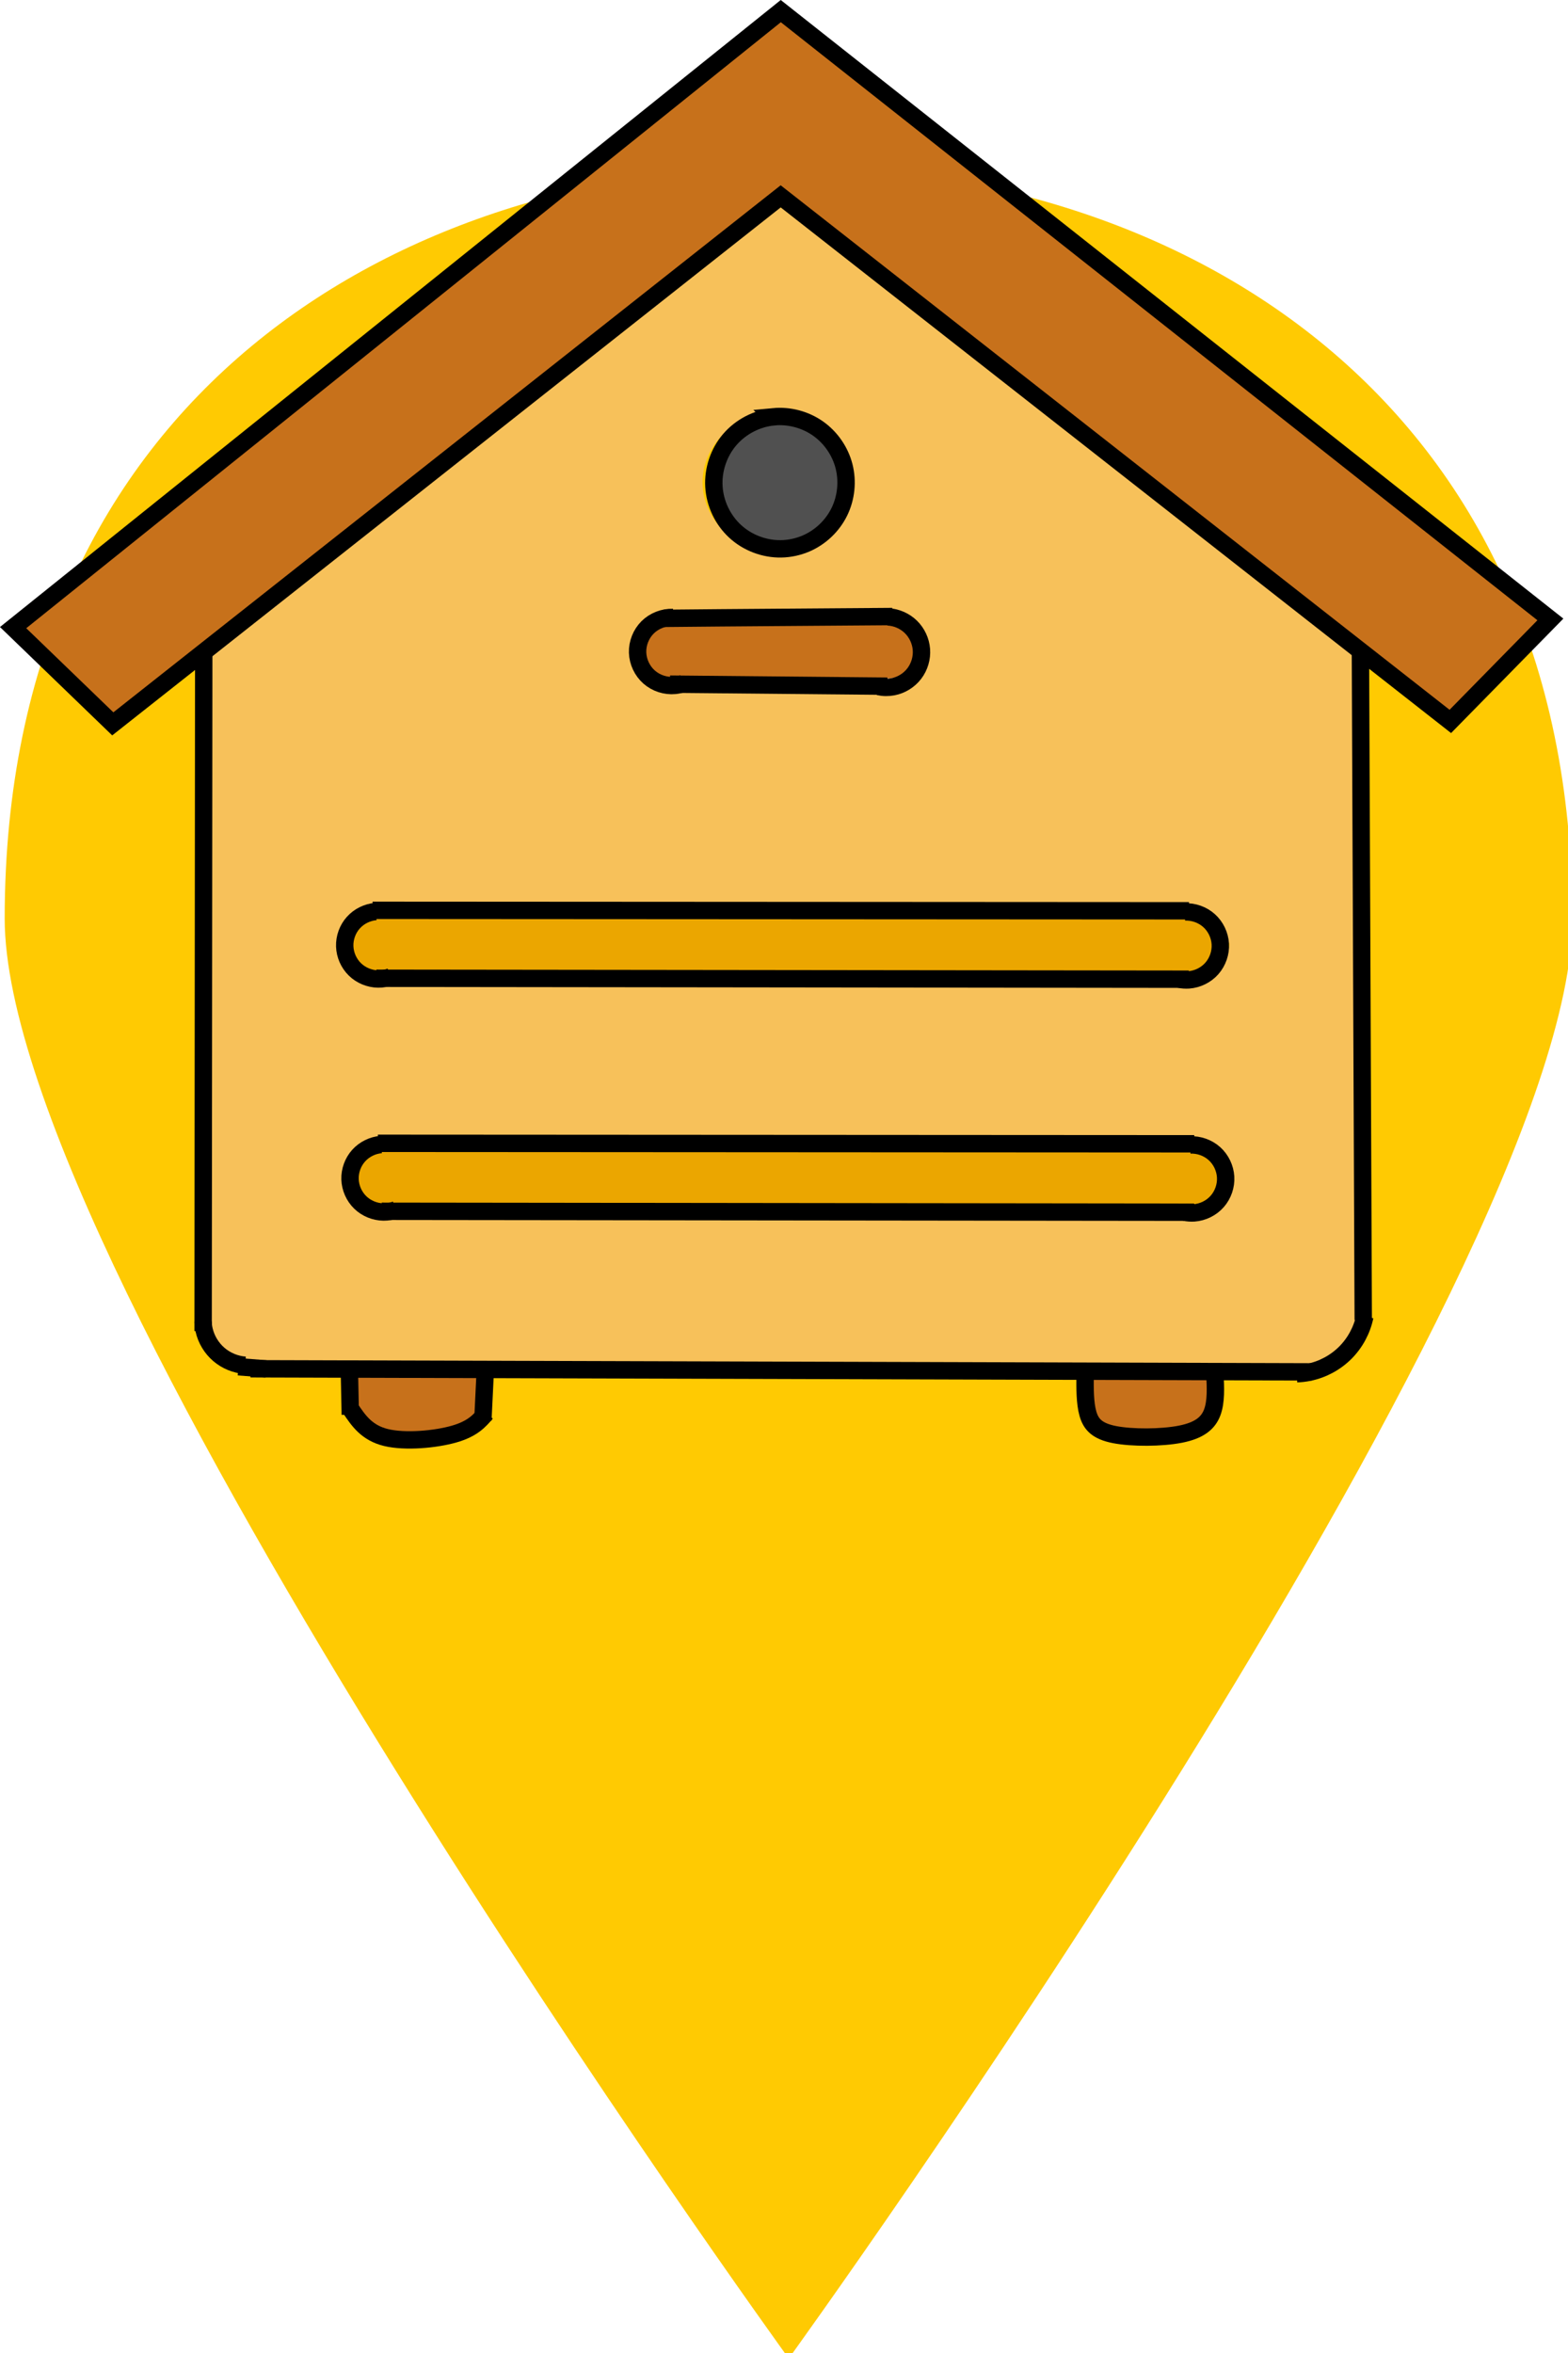 <?xml version="1.0" encoding="UTF-8" standalone="no"?>
<svg
   xmlns:dc="http://purl.org/dc/elements/1.1/"
   xmlns:cc="http://creativecommons.org/ns#"
   xmlns:rdf="http://www.w3.org/1999/02/22-rdf-syntax-ns#"
   xmlns:svg="http://www.w3.org/2000/svg"
   xmlns="http://www.w3.org/2000/svg"
   xmlns:sodipodi="http://sodipodi.sourceforge.net/DTD/sodipodi-0.dtd"
   xmlns:inkscape="http://www.inkscape.org/namespaces/inkscape"
   version="1.1"
   id="svg922"
   width="60"
   height="90"
   viewBox="0 0 60 90"
   sodipodi:docname="colmeia.svg"
   inkscape:version="1.0.2 (e86c870879, 2021-01-15)">
  <defs
     id="defs926">
    <inkscape:path-effect
       effect="bspline"
       id="path-effect1090"
       is_visible="true"
       lpeversion="1"
       weight="33.333"
       steps="2"
       helper_size="0"
       apply_no_weight="true"
       apply_with_weight="true"
       only_selected="false" />
    <inkscape:path-effect
       effect="bspline"
       id="path-effect1086"
       is_visible="true"
       lpeversion="1"
       weight="33.333"
       steps="2"
       helper_size="0"
       apply_no_weight="true"
       apply_with_weight="true"
       only_selected="false" />
    <inkscape:path-effect
       effect="spiro"
       id="path-effect1076"
       is_visible="true"
       lpeversion="1" />
    <inkscape:path-effect
       effect="spiro"
       id="path-effect1072"
       is_visible="true"
       lpeversion="1" />
    <inkscape:path-effect
       effect="spiro"
       id="path-effect1068"
       is_visible="true"
       lpeversion="1" />
    <inkscape:path-effect
       effect="spiro"
       id="path-effect1064"
       is_visible="true"
       lpeversion="1" />
    <inkscape:path-effect
       effect="spiro"
       id="path-effect1060"
       is_visible="true"
       lpeversion="1" />
    <inkscape:path-effect
       effect="spiro"
       id="path-effect1052"
       is_visible="true"
       lpeversion="1" />
    <inkscape:path-effect
       effect="spiro"
       id="path-effect1050"
       is_visible="true"
       lpeversion="1" />
    <inkscape:path-effect
       effect="spiro"
       id="path-effect1016"
       is_visible="true"
       lpeversion="1" />
    <inkscape:path-effect
       effect="spiro"
       id="path-effect1004"
       is_visible="true"
       lpeversion="1" />
    <inkscape:path-effect
       effect="spiro"
       id="path-effect992"
       is_visible="true"
       lpeversion="1" />
    <inkscape:path-effect
       effect="spiro"
       id="path-effect988"
       is_visible="true"
       lpeversion="1" />
    <inkscape:path-effect
       effect="spiro"
       id="path-effect964"
       is_visible="true"
       lpeversion="1" />
  </defs>
  <sodipodi:namedview
     pagecolor="#ffffff"
     bordercolor="#666666"
     borderopacity="1"
     objecttolerance="10"
     gridtolerance="10"
     guidetolerance="10"
     inkscape:pageopacity="0"
     inkscape:pageshadow="2"
     inkscape:window-width="1600"
     inkscape:window-height="883"
     id="namedview924"
     showgrid="false"
     inkscape:snap-global="false"
     inkscape:zoom="4.7582394"
     inkscape:cx="104.21591"
     inkscape:cy="47.404319"
     inkscape:window-x="0"
     inkscape:window-y="17"
     inkscape:window-maximized="0"
     inkscape:current-layer="g930"
     fit-margin-top="0"
     fit-margin-left="0"
     fit-margin-right="0"
     fit-margin-bottom="0"
     inkscape:document-rotation="0" />
  <g
     inkscape:groupmode="layer"
     inkscape:label="Image"
     id="g930"
     transform="translate(129.724,202.996)">
    <g
       id="g880"
       transform="matrix(0.171,0,0,0.154,-130.827,-197.83)"
       style="fill:#ffca02;fill-opacity:1">
      <path
         fill="#00aeef"
         d="m 182.9,551.7 c 0,0.1 0.2,0.3 0.2,0.3 0,0 175.2,-269 175.2,-357.4 C 358.3,64.5 269.5,7.9 182.9,7.7 96.3,7.9 7.5,64.5 7.5,194.6 7.5,283 182.8,552 182.8,552 c 0,0 0.1,-0.3 0.1,-0.3 z M 122.2,187.2 c 0,-33.6 27.2,-60.8 60.8,-60.8 33.6,0 60.8,27.2 60.8,60.8 0,33.6 -27.3,60.8 -60.9,60.8 -33.5,0 -60.7,-27.2 -60.7,-60.8 z"
         id="path878"
         style="fill:#ffca02;fill-opacity:1" />
    </g>
    <path
       id="path1311"
       style="opacity:1;fill:#c7711b;fill-opacity:1;stroke-width:0.21"
       sodipodi:type="inkscape:offset"
       inkscape:radius="0.4561379"
       inkscape:original="M 48.28125 4.3320312 C 48.113396 4.2299912 40.852369 10.561036 27.621094 22.349609 C 16.40064 32.346614 7.2171521 40.585573 7.2148438 40.658203 C 7.2125353 40.730831 8.1726315 41.824306 9.3476562 43.087891 C 10.522681 44.351474 11.570542 45.384766 11.675781 45.384766 C 11.78102 45.384766 20.018464 38.246312 29.980469 29.519531 C 47.931112 13.794653 48.095763 13.655337 48.525391 14.041016 C 54.330998 19.252769 84.670563 45.371325 84.773438 45.246094 C 84.852922 45.149334 85.712674 44.172314 86.683594 43.074219 C 87.654514 41.976124 88.627059 40.87481 88.84375 40.626953 L 89.236328 40.175781 L 79.921875 32.003906 C 56.928461 11.830782 48.521854 4.4782966 48.28125 4.3320312 z "
       d="m 48.279,3.875 c -0.057,-3.255e-4 -0.094,0.008 -0.123,0.016 -0.057,0.015 -0.085,0.028 -0.111,0.041 -0.052,0.026 -0.089,0.048 -0.131,0.076 -0.083,0.055 -0.18,0.128 -0.305,0.225 -0.249,0.193 -0.601,0.482 -1.059,0.865 -0.916,0.767 -2.254,1.917 -4,3.439 -3.492,3.046 -8.616,7.578 -15.232,13.473 -5.611,4.999 -10.713,9.558 -14.412,12.877 -1.85,1.659 -3.349,3.008 -4.387,3.947 -0.519,0.47 -0.922,0.838 -1.197,1.092 -0.138,0.127 -0.243,0.225 -0.316,0.295 -0.037,0.035 -0.064,0.061 -0.088,0.086 -0.012,0.012 -0.024,0.024 -0.039,0.041 -0.008,0.009 -0.015,0.017 -0.031,0.039 -0.008,0.011 -0.033,0.052 -0.033,0.053 -2.888e-4,5.33e-4 -0.055,0.205 -0.055,0.205 -1.8e-5,5.68e-4 7.816e-4,0.058 0.004,0.08 0.003,0.022 0.008,0.04 0.012,0.055 0.008,0.03 0.015,0.05 0.021,0.066 0.014,0.033 0.025,0.051 0.035,0.068 0.02,0.034 0.036,0.058 0.055,0.084 0.038,0.053 0.085,0.112 0.143,0.182 0.114,0.14 0.271,0.324 0.467,0.547 0.391,0.445 0.928,1.037 1.518,1.672 0.591,0.636 1.149,1.214 1.578,1.637 0.214,0.211 0.397,0.384 0.539,0.51 0.071,0.063 0.13,0.114 0.189,0.158 0.03,0.022 0.057,0.043 0.098,0.066 0.04,0.023 0.065,0.072 0.258,0.072 4.11e-4,0 0.117,-0.014 0.145,-0.023 0.027,-0.009 0.044,-0.017 0.057,-0.023 0.026,-0.012 0.04,-0.02 0.051,-0.027 0.023,-0.014 0.034,-0.025 0.049,-0.035 0.029,-0.021 0.059,-0.043 0.096,-0.072 0.074,-0.059 0.174,-0.141 0.303,-0.248 0.258,-0.215 0.629,-0.528 1.102,-0.932 0.944,-0.807 2.294,-1.972 3.953,-3.41 3.319,-2.876 7.87,-6.843 12.852,-11.207 8.975,-7.862 13.506,-11.83 15.834,-13.773 1.164,-0.972 1.79,-1.442 2.082,-1.609 0.093,-0.054 0.074,-0.043 0.084,-0.047 2.943,2.64 11.91,10.412 20.209,17.557 4.162,3.583 8.145,7 11.096,9.514 1.475,1.257 2.692,2.286 3.545,3 0.426,0.357 0.763,0.635 0.996,0.824 0.117,0.094 0.207,0.167 0.275,0.219 0.034,0.026 0.061,0.045 0.094,0.066 0.016,0.011 0.03,0.022 0.068,0.041 0.019,0.009 0.102,0.037 0.104,0.037 0.001,3.09e-4 0.457,-0.156 0.457,-0.156 0.006,-0.007 0.265,-0.304 0.611,-0.697 0.346,-0.393 0.804,-0.912 1.289,-1.461 0.971,-1.098 1.941,-2.196 2.162,-2.449 a 0.456,0.456 0 0 0 0,-0.002 l 0.393,-0.451 a 0.456,0.456 0 0 0 -0.043,-0.643 L 80.223,31.66 C 68.726,21.574 60.875,14.693 55.869,10.314 53.366,8.125 51.575,6.561 50.393,5.535 49.802,5.022 49.362,4.645 49.062,4.389 48.913,4.261 48.798,4.163 48.715,4.094 c -0.042,-0.035 -0.075,-0.062 -0.104,-0.084 -0.028,-0.022 -0.031,-0.03 -0.094,-0.068 -6.56e-4,-3.985e-4 -0.094,-0.045 -0.135,-0.055 C 48.342,3.877 48.308,3.875 48.279,3.875 Z"
       transform="matrix(0.701,0,0,0.631,-133.539,-204.63)" />
    <path
       id="path1325"
       style="opacity:1;fill:#505050;fill-opacity:1;stroke-width:0.21"
       sodipodi:type="inkscape:offset"
       inkscape:radius="0.27248853"
       inkscape:original="M 47.439453 28.537109 C 46.809463 28.642406 46.17436 28.935054 45.597656 29.441406 C 44.754972 30.181293 44.354493 31.366501 44.566406 32.496094 C 44.744438 33.44509 45.948635 34.812866 46.830078 35.068359 C 47.870949 35.370063 48.281625 35.329214 49.28125 34.824219 C 50.554941 34.18077 51.167016 33.216303 51.166016 31.851562 C 51.164354 29.582896 49.329422 28.221219 47.439453 28.537109 z "
       d="m 48.154,28.225 c -0.25,-0.013 -0.504,2.68e-4 -0.76,0.043 -0.682,0.114 -1.364,0.431 -1.977,0.969 -0.919,0.807 -1.349,2.086 -1.119,3.311 0.105,0.561 0.476,1.158 0.932,1.676 0.456,0.518 0.99,0.953 1.523,1.107 1.066,0.309 1.629,0.254 2.65,-0.262 1.34,-0.677 2.036,-1.77 2.035,-3.217 -0.002,-2.114 -1.533,-3.534 -3.285,-3.627 z"
       transform="matrix(0.701,0,0,0.631,-133.539,-204.63)" />
    <path
       id="path1313"
       style="opacity:1;fill:#c7711b;fill-opacity:1;stroke-width:0.21"
       sodipodi:type="inkscape:offset"
       inkscape:radius="0.29504848"
       inkscape:original="M 48.052734 40.552734 C 42.011519 40.552734 41.745069 40.56967 41.212891 40.988281 C 40.535393 41.521201 40.473381 42.469475 41.078125 43.074219 C 41.48037 43.476463 41.778872 43.494141 48.013672 43.494141 C 54.248471 43.494141 54.546974 43.476464 54.949219 43.074219 C 55.517228 42.506208 55.478328 41.693172 54.853516 41.068359 L 54.337891 40.552734 L 48.052734 40.552734 z "
       d="m 48.053,40.258 c -3.021,0 -4.594,0.003 -5.504,0.061 -0.455,0.029 -0.748,0.07 -0.98,0.143 -0.232,0.072 -0.395,0.183 -0.537,0.295 -0.804,0.633 -0.883,1.806 -0.162,2.527 0.113,0.113 0.271,0.235 0.496,0.307 0.225,0.072 0.514,0.113 0.977,0.141 0.925,0.056 2.554,0.059 5.672,0.059 3.118,10e-7 4.747,-0.003 5.672,-0.059 0.462,-0.028 0.751,-0.069 0.977,-0.141 0.225,-0.072 0.383,-0.194 0.496,-0.307 0.336,-0.336 0.505,-0.77 0.484,-1.205 -0.021,-0.435 -0.225,-0.863 -0.58,-1.219 L 54.547,40.344 a 0.295,0.295 0 0 0 -0.209,-0.086 z"
       transform="matrix(0.701,0,0,0.631,-133.539,-204.63)" />
    <path
       id="path1327"
       style="opacity:1;fill:#eba600;fill-opacity:1;stroke-width:0.21"
       sodipodi:type="inkscape:offset"
       inkscape:radius="0.31119502"
       inkscape:original="M 48.128906 58.416016 C 25.80718 58.416016 25.520581 58.420825 25.105469 58.835938 C 24.503548 59.437858 24.561856 60.388549 25.232422 60.916016 C 25.775481 61.343183 25.932965 61.347469 48.251953 61.355469 L 70.724609 61.363281 L 71.244141 60.84375 C 71.901218 60.186634 71.901399 59.586946 71.246094 58.931641 L 70.730469 58.416016 L 48.128906 58.416016 z "
       d="m 48.129,58.105 c -11.161,0 -16.811,-4.89e-4 -19.732,0.053 -1.46,0.027 -2.235,0.066 -2.699,0.129 -0.232,0.031 -0.391,0.069 -0.523,0.127 -0.133,0.058 -0.231,0.143 -0.289,0.201 -0.725,0.725 -0.652,1.911 0.154,2.545 0.141,0.111 0.368,0.248 0.838,0.312 0.47,0.065 1.241,0.103 2.693,0.131 2.905,0.056 8.522,0.059 19.682,0.062 l 22.473,0.008 a 0.311,0.311 0 0 0 0.221,-0.09 l 0.52,-0.52 c 0.362,-0.362 0.584,-0.755 0.584,-1.178 3.59e-4,-0.422 -0.221,-0.815 -0.582,-1.176 l -0.516,-0.516 a 0.311,0.311 0 0 0 -0.221,-0.09 z"
       transform="matrix(0.701,0,0,0.631,-133.539,-204.63)" />
    <path
       id="path1329"
       style="opacity:1;fill:#eba600;fill-opacity:1;stroke-width:0.21"
       sodipodi:type="inkscape:offset"
       inkscape:radius="0.42361477"
       inkscape:original="M 25.927734 72.496094 L 25.412109 73.011719 C 24.75857 73.66528 24.75712 74.268839 25.408203 74.919922 L 25.919922 75.431641 L 48.523438 75.4375 C 70.881692 75.442801 71.133305 75.437007 71.550781 75.019531 C 72.157101 74.413211 72.09617 73.465113 71.417969 72.931641 C 70.865601 72.497164 70.809053 72.496094 48.396484 72.496094 L 25.927734 72.496094 z "
       d="m 25.928,72.072 a 0.424,0.424 0 0 0 -0.299,0.125 l -0.516,0.516 c -0.373,0.373 -0.614,0.793 -0.615,1.254 -9.82e-4,0.461 0.239,0.88 0.611,1.252 l 0.512,0.512 a 0.424,0.424 0 0 0 0.299,0.125 l 22.604,0.006 c 11.179,0.003 16.83,0.002 19.75,-0.051 1.46,-0.027 2.232,-0.064 2.705,-0.129 0.237,-0.032 0.404,-0.071 0.551,-0.137 0.147,-0.065 0.261,-0.167 0.32,-0.227 0.772,-0.772 0.69,-2.042 -0.17,-2.719 -0.141,-0.111 -0.406,-0.271 -0.881,-0.338 -0.475,-0.067 -1.238,-0.107 -2.686,-0.135 -2.895,-0.055 -8.511,-0.055 -19.717,-0.055 z"
       transform="matrix(0.701,0,0,0.631,-133.539,-204.63)" />
    <path
       id="path1331"
       style="opacity:1;fill:#f7c15a;fill-opacity:1;stroke-width:0.21"
       sodipodi:type="inkscape:offset"
       inkscape:radius="0.46200603"
       inkscape:original="M 47.677734 15.712891 C 47.42442 15.907646 40.444672 22.004113 32.167969 29.259766 L 17.119141 42.451172 L 17.119141 62.816406 L 17.119141 83.181641 L 17.664062 83.828125 C 17.963311 84.183761 18.370574 84.474609 18.568359 84.474609 C 18.766144 84.474609 19.022071 84.568947 19.136719 84.683594 C 19.268485 84.815361 23.86477 84.913829 31.630859 84.949219 C 75.38075 85.148562 77.066327 85.138875 77.806641 84.6875 C 78.183362 84.45781 78.678513 83.960705 78.908203 83.583984 C 79.311034 82.923273 79.325365 82.535113 79.296875 72.601562 C 79.280627 66.937703 79.210645 57.781076 79.140625 52.253906 L 79.013672 42.205078 L 63.576172 28.78125 C 48.371712 15.561122 48.13136 15.36413 47.677734 15.712891 z M 47.591797 27.302734 C 48.90181 27.24259 50.252797 27.70553 51.207031 28.710938 C 53.304253 30.920627 52.518914 34.893902 49.753906 36.0625 C 48.71434 36.50186 46.802402 36.424219 45.744141 35.900391 C 43.299214 34.69018 42.557898 31.334777 44.226562 29.03125 C 45.01276 27.945937 46.281784 27.362879 47.591797 27.302734 z M 53.261719 39.333984 C 54.242146 39.367649 54.554625 39.468781 54.996094 39.664062 C 56.905283 40.508587 57.15457 42.975549 55.464844 44.304688 C 54.888126 44.758333 54.773715 44.765074 48.09375 44.746094 C 41.454902 44.727238 41.294393 44.716772 40.619141 44.261719 C 39.431298 43.461232 39.054185 42.034336 39.701172 40.783203 C 40.316175 39.593916 40.426694 39.57515 47.521484 39.408203 C 50.634184 39.33496 52.281291 39.30032 53.261719 39.333984 z M 48.107422 57.154297 C 73.360208 57.154297 71.791978 57.054699 72.59375 58.710938 C 72.830182 59.199338 73.023438 59.709201 73.023438 59.84375 C 73.023438 60.427143 72.315793 61.779808 71.851562 62.083984 C 71.573266 62.266331 70.9433 62.443663 70.451172 62.476562 C 69.959045 62.509422 59.550674 62.506213 47.322266 62.470703 C 27.115998 62.412015 25.039757 62.374537 24.560547 62.060547 C 23.420628 61.313642 23.101329 59.685609 23.851562 58.455078 C 24.684676 57.088604 23.459887 57.154297 48.107422 57.154297 z M 48.666016 71.285156 C 70.019093 71.338371 71.273712 71.361512 71.935547 71.722656 C 73.706959 72.689263 73.583385 75.443087 71.724609 76.404297 C 71.089036 76.732963 69.351426 76.753944 48.537109 76.677734 C 36.161787 76.632419 25.854761 76.559588 25.632812 76.517578 C 24.617918 76.325479 23.634766 75.070781 23.634766 73.966797 C 23.634766 73.054478 24.277513 72.1083 25.199219 71.662109 C 26.088545 71.231595 26.241278 71.229276 48.666016 71.285156 z "
       d="m 47.855,15.17 c -0.209,0.006 -0.386,0.12 -0.459,0.176 -0.087,0.067 -0.188,0.157 -0.42,0.357 -0.232,0.2 -0.559,0.483 -0.969,0.84 -0.82,0.713 -1.975,1.719 -3.381,2.947 -2.811,2.456 -6.625,5.794 -10.764,9.422 L 16.814,42.104 a 0.462,0.462 0 0 0 -0.158,0.348 v 20.365 20.365 a 0.462,0.462 0 0 0 0.109,0.297 L 17.311,84.125 c 0.176,0.209 0.374,0.392 0.574,0.535 0.2,0.143 0.358,0.277 0.684,0.277 0.051,0 0.281,0.111 0.242,0.072 0.12,0.12 0.171,0.114 0.213,0.127 0.042,0.013 0.073,0.019 0.105,0.025 0.066,0.012 0.135,0.021 0.219,0.029 0.168,0.017 0.392,0.031 0.682,0.045 0.579,0.029 1.412,0.055 2.482,0.078 2.141,0.046 5.233,0.08 9.117,0.098 21.875,0.1 33.232,0.145 39.221,0.111 2.994,-0.017 4.643,-0.053 5.611,-0.115 0.484,-0.031 0.799,-0.068 1.039,-0.119 0.24,-0.051 0.421,-0.131 0.547,-0.207 0.476,-0.29 0.967,-0.783 1.256,-1.258 0.111,-0.181 0.226,-0.414 0.293,-0.746 0.067,-0.332 0.105,-0.771 0.131,-1.492 0.051,-1.442 0.047,-4.019 0.033,-8.986 -0.016,-5.666 -0.086,-14.822 -0.156,-20.352 L 79.477,42.199 a 0.462,0.462 0 0 0 -0.16,-0.344 L 63.879,28.432 C 56.277,21.822 52.419,18.471 50.389,16.803 49.374,15.968 48.829,15.555 48.436,15.342 48.239,15.235 48.065,15.164 47.855,15.17 Z m -0.242,12.594 c 1.187,-0.054 2.405,0.367 3.258,1.266 1.867,1.967 1.151,5.573 -1.297,6.607 -0.417,0.176 -1.109,0.272 -1.799,0.244 -0.69,-0.028 -1.388,-0.178 -1.826,-0.395 -2.174,-1.076 -2.853,-4.105 -1.348,-6.184 0.694,-0.958 1.825,-1.485 3.012,-1.539 z m 5.633,12.031 c 0.952,0.033 1.141,0.104 1.562,0.291 0.809,0.358 1.238,1.031 1.312,1.764 0.074,0.733 -0.214,1.52 -0.941,2.092 -0.139,0.109 -0.183,0.144 -0.314,0.188 -0.132,0.043 -0.374,0.086 -0.824,0.113 -0.901,0.054 -2.605,0.051 -5.945,0.041 -3.319,-0.009 -5.024,-0.016 -5.945,-0.076 -0.461,-0.03 -0.719,-0.075 -0.877,-0.123 -0.158,-0.048 -0.234,-0.096 -0.396,-0.205 -1.014,-0.684 -1.313,-1.824 -0.766,-2.883 0.151,-0.293 0.243,-0.448 0.367,-0.551 0.124,-0.102 0.328,-0.197 0.783,-0.277 0.911,-0.16 2.724,-0.215 6.271,-0.299 3.112,-0.073 4.761,-0.107 5.713,-0.074 z m -5.139,17.822 c 12.627,-10e-7 18.561,-0.023 21.383,0.156 1.411,0.09 2.028,0.254 2.246,0.389 0.109,0.068 0.144,0.113 0.203,0.225 0.059,0.111 0.126,0.293 0.238,0.525 0.112,0.232 0.215,0.472 0.287,0.662 0.036,0.095 0.065,0.177 0.082,0.234 0.017,0.057 0.014,0.112 0.014,0.035 0,0.105 -0.142,0.597 -0.357,1.01 -0.216,0.413 -0.546,0.805 -0.605,0.844 -0.126,0.082 -0.77,0.291 -1.178,0.318 -0.007,4.85e-4 -0.251,0.007 -0.605,0.01 -0.354,0.003 -0.849,0.006 -1.467,0.008 -1.235,0.004 -2.965,0.004 -5.061,0.004 -4.192,-0.001 -9.849,-0.012 -15.963,-0.029 -10.103,-0.029 -15.674,-0.052 -18.771,-0.107 -1.549,-0.028 -2.482,-0.065 -3.037,-0.111 -0.555,-0.047 -0.706,-0.118 -0.701,-0.115 -0.916,-0.6 -1.194,-1.952 -0.568,-2.979 0.117,-0.192 0.187,-0.333 0.248,-0.416 0.061,-0.083 0.101,-0.124 0.232,-0.188 0.263,-0.126 0.926,-0.262 2.348,-0.338 2.844,-0.152 8.709,-0.137 21.033,-0.137 z m 0.557,14.131 c 10.676,0.027 16.33,0.044 19.387,0.102 1.528,0.029 2.411,0.068 2.928,0.119 0.517,0.051 0.623,0.098 0.736,0.16 1.44,0.786 1.343,3.066 -0.203,3.865 -0.169,0.087 -0.711,0.2 -3.818,0.236 -3.108,0.037 -8.747,0.022 -19.154,-0.016 -6.187,-0.023 -11.857,-0.051 -16.008,-0.08 -2.075,-0.015 -3.771,-0.03 -4.961,-0.043 -0.595,-0.007 -1.064,-0.013 -1.389,-0.02 -0.163,-0.003 -0.29,-0.005 -0.377,-0.008 -0.041,-0.001 -0.071,-0.003 -0.092,-0.004 -0.353,-0.069 -0.778,-0.356 -1.096,-0.762 -0.319,-0.407 -0.52,-0.917 -0.52,-1.332 0,-0.695 0.536,-1.517 1.303,-1.889 0.218,-0.105 0.291,-0.15 0.744,-0.205 0.453,-0.055 1.248,-0.096 2.719,-0.119 2.942,-0.047 8.588,-0.034 19.801,-0.006 z"
       transform="matrix(0.701,0,0,0.631,-133.539,-204.63)" />
    <path
       id="path1317"
       style="opacity:1;fill:#c7711b;fill-opacity:1;stroke-width:0.21"
       sodipodi:type="inkscape:offset"
       inkscape:radius="0.45625776"
       inkscape:original="M 25.105469 86.15625 L 25.105469 86.957031 C 25.105469 87.90442 26.043485 89.020888 26.957031 89.160156 C 27.88698 89.301926 29.574302 89.07788 30.359375 88.708984 C 31.046723 88.386008 31.100796 88.290788 31.160156 87.259766 L 31.222656 86.15625 L 28.164062 86.15625 L 25.105469 86.15625 z "
       d="m 25.105,85.699 a 0.456,0.456 0 0 0 -0.457,0.457 v 0.801 c 0,0.624 0.288,1.217 0.691,1.697 0.404,0.48 0.935,0.864 1.549,0.957 1.082,0.165 2.716,-0.045 3.664,-0.49 0.355,-0.167 0.66,-0.323 0.842,-0.65 0.181,-0.328 0.191,-0.663 0.221,-1.186 l 0.062,-1.104 a 0.456,0.456 0 0 0 -0.455,-0.482 h -3.059 z"
       transform="matrix(0.701,0,0,0.631,-133.539,-204.63)" />
    <path
       id="path1315"
       style="opacity:1;fill:#c7711b;fill-opacity:1;stroke-width:0.21"
       sodipodi:type="inkscape:offset"
       inkscape:radius="0.46566084"
       inkscape:original="M 65.201172 86.367188 L 65.339844 87.154297 C 65.577291 88.494073 65.677746 88.674807 66.259766 88.802734 C 66.569932 88.870908 66.917614 88.963906 67.033203 89.009766 C 67.428711 89.166696 69.867166 88.906208 70.341797 88.65625 C 70.995695 88.311882 71.125206 88.065033 71.128906 87.154297 L 71.130859 86.367188 L 68.166016 86.367188 L 65.201172 86.367188 z "
       d="m 65.201,85.902 a 0.466,0.466 0 0 0 -0.459,0.545 l 0.139,0.787 a 0.466,0.466 0 0 0 0,0.002 c 0.12,0.677 0.191,1.08 0.383,1.424 0.192,0.344 0.566,0.525 0.896,0.598 0.295,0.065 0.683,0.178 0.701,0.186 0.292,0.116 0.488,0.085 0.799,0.078 0.311,-0.007 0.677,-0.033 1.047,-0.072 0.37,-0.04 0.742,-0.092 1.061,-0.152 0.319,-0.06 0.556,-0.105 0.791,-0.229 0.356,-0.188 0.658,-0.399 0.834,-0.734 0.176,-0.335 0.199,-0.7 0.201,-1.178 l 0.002,-0.787 a 0.466,0.466 0 0 0 -0.465,-0.467 h -2.965 z"
       transform="matrix(0.701,0,0,0.631,-133.539,-204.63)" />
    <path
       style="fill:none;stroke:#000000;stroke-width:0.665px;stroke-linecap:butt;stroke-linejoin:miter;stroke-opacity:1"
       d="m -129.222,-178.99 29.375,-23.581 29.449,23.268 -3.829,3.901 -25.624,-20.084 -25.557,20.177 z"
       id="path956" />
    <path
       style="fill:none;stroke:#000000;stroke-width:0.665px;stroke-linecap:butt;stroke-linejoin:miter;stroke-opacity:1"
       d="m -100.119,-187.054 c -0.644,0.061 -1.259,0.381 -1.681,0.872 -0.421,0.491 -0.643,1.148 -0.606,1.793 0.037,0.646 0.333,1.273 0.807,1.712 0.474,0.44 1.123,0.686 1.769,0.674 0.327,-0.006 0.652,-0.077 0.952,-0.206 0.548,-0.236 1.008,-0.673 1.271,-1.209 0.263,-0.536 0.328,-1.166 0.18,-1.745 -0.148,-0.578 -0.509,-1.1 -0.997,-1.443 -0.489,-0.343 -1.101,-0.505 -1.696,-0.449 z"
       id="path962"
       inkscape:path-effect="#path-effect964"
       inkscape:original-d="m -100.11872,-187.0539 c -0.41474,-1.61583 0.193678,3.36819 0.289498,5.05138 0.09583,1.68314 0.635695,-0.13671 0.952473,-0.20595 0.316779,-0.0693 -0.827337,-3.2297 -1.241971,-4.84543 z" />
    <path
       style="fill:none;stroke:#000000;stroke-width:0.665px;stroke-linecap:butt;stroke-linejoin:miter;stroke-opacity:1"
       d="m -103.981,-179.379 c -0.355,-0.011 -0.712,0.13 -0.963,0.38 -0.251,0.251 -0.393,0.608 -0.382,0.962 0.011,0.355 0.174,0.702 0.44,0.937 0.266,0.235 0.631,0.354 0.985,0.32 0.112,-0.011 0.223,-0.036 0.328,-0.075"
       id="path986"
       inkscape:path-effect="#path-effect988"
       inkscape:original-d="m -103.98086,-179.37905 c 0.0274,0.88141 0.0543,1.73409 0.0801,2.60022 0.0254,0.86609 0.21958,-0.0493 0.32835,-0.0746" />
    <path
       style="fill:none;stroke:#000000;stroke-width:0.665px;stroke-linecap:butt;stroke-linejoin:miter;stroke-opacity:1"
       d="m -95.756,-179.401 c 0.327,0.013 0.647,0.151 0.882,0.378 0.235,0.227 0.383,0.542 0.408,0.869 0.025,0.326 -0.074,0.66 -0.272,0.92 -0.198,0.26 -0.494,0.444 -0.815,0.506 -0.181,0.035 -0.37,0.033 -0.55,-0.007"
       id="path990"
       inkscape:path-effect="#path-effect992"
       inkscape:original-d="m -95.756415,-179.40073 c 0.07338,0.89166 0.135921,1.78262 0.2028,2.67295 0.06657,0.8904 -0.266605,0.0418 -0.549928,-0.007"
       sodipodi:nodetypes="csc" />
    <path
       style="fill:none;stroke:#000000;stroke-width:0.665px;stroke-linecap:butt;stroke-linejoin:miter;stroke-opacity:1"
       d="m -104.316,-179.345 c 2.913,-0.03 5.826,-0.045 8.737,-0.069"
       id="path994" />
    <path
       style="fill:none;stroke:#000000;stroke-width:0.665px;stroke-linecap:butt;stroke-linejoin:miter;stroke-opacity:1"
       d="m -104.085,-176.828 8.315,0.078"
       id="path996" />
    <path
       style="fill:none;stroke:#000000;stroke-width:0.665px;stroke-linecap:butt;stroke-linejoin:miter;stroke-opacity:1"
       d="m -115.467,-168.177 31.239,0.018"
       id="path998" />
    <path
       style="fill:none;stroke:#000000;stroke-width:0.665px;stroke-linecap:butt;stroke-linejoin:miter;stroke-opacity:1"
       d="m -84.234,-165.542 -31.087,-0.036"
       id="path1000" />
    <path
       style="fill:none;stroke:#000000;stroke-width:0.665px;stroke-linecap:butt;stroke-linejoin:miter;stroke-opacity:1"
       d="m -115.34,-168.131 c -0.328,0.025 -0.644,0.181 -0.864,0.426 -0.22,0.245 -0.34,0.577 -0.329,0.905 0.011,0.329 0.153,0.652 0.389,0.882 0.235,0.23 0.561,0.364 0.891,0.368 0.164,0.002 0.327,-0.028 0.48,-0.087"
       id="path1002"
       inkscape:path-effect="#path-effect1004"
       inkscape:original-d="m -115.34042,-168.13132 c 0.0343,0.85323 0.0582,1.7211 0.0861,2.58073 0.0274,0.85963 0.32053,-0.0575 0.47983,-0.0875" />
    <path
       style="fill:none;stroke:#000000;stroke-width:0.665px;stroke-linecap:butt;stroke-linejoin:miter;stroke-opacity:1"
       d="m -84.39,-168.115 c 0.338,-0.016 0.681,0.106 0.932,0.332 0.252,0.226 0.409,0.554 0.429,0.892 0.02,0.338 -0.099,0.682 -0.322,0.936 -0.223,0.254 -0.549,0.415 -0.887,0.439 -0.12,0.008 -0.242,-8e-5 -0.36,-0.025"
       id="path1014"
       inkscape:path-effect="#path-effect1016"
       inkscape:original-d="m -84.390051,-168.11487 c 0.04367,0.85924 0.102316,1.73321 0.152426,2.59888 0.05055,0.86567 -0.239444,-0.016 -0.360215,-0.0251" />
    <path
       style="fill:none;stroke:#000000;stroke-width:0.665px;stroke-linecap:butt;stroke-linejoin:miter;stroke-opacity:1"
       d="m -115.264,-159.265 31.239,0.018"
       id="path998-3" />
    <path
       style="fill:none;stroke:#000000;stroke-width:0.665px;stroke-linecap:butt;stroke-linejoin:miter;stroke-opacity:1"
       d="m -84.03,-156.63 -31.087,-0.036"
       id="path1000-6" />
    <path
       style="fill:none;stroke:#000000;stroke-width:0.665px;stroke-linecap:butt;stroke-linejoin:miter;stroke-opacity:1"
       d="m -115.137,-159.219 c -0.328,0.025 -0.644,0.181 -0.864,0.426 -0.22,0.245 -0.34,0.577 -0.329,0.905 0.011,0.329 0.153,0.652 0.389,0.882 0.235,0.23 0.561,0.364 0.891,0.368 0.164,0.002 0.327,-0.028 0.48,-0.087"
       id="path1002-7"
       inkscape:path-effect="#path-effect1050"
       inkscape:original-d="m -115.13684,-159.21927 c 0.0343,0.85326 0.0582,1.72112 0.0861,2.58075 0.0274,0.85964 0.32053,-0.0575 0.47981,-0.0875" />
    <path
       style="fill:none;stroke:#000000;stroke-width:0.665px;stroke-linecap:butt;stroke-linejoin:miter;stroke-opacity:1"
       d="m -84.186,-159.203 c 0.338,-0.016 0.68,0.106 0.932,0.332 0.252,0.226 0.409,0.554 0.429,0.892 0.02,0.338 -0.098,0.682 -0.322,0.936 -0.223,0.254 -0.549,0.415 -0.887,0.439 -0.12,0.008 -0.242,-1e-5 -0.36,-0.025"
       id="path1014-5"
       inkscape:path-effect="#path-effect1052"
       inkscape:original-d="m -84.18646,-159.20281 c 0.04373,0.85926 0.102296,1.73324 0.15241,2.59888 0.05055,0.86567 -0.239442,-0.0159 -0.36022,-0.025" />
    <path
       style="fill:none;stroke:#000000;stroke-width:0.665px;stroke-linecap:butt;stroke-linejoin:miter;stroke-opacity:1"
       d="m -121.928,-178.18 -0.024,26.096"
       id="path1058"
       inkscape:path-effect="#path-effect1060"
       inkscape:original-d="m -121.92803,-178.17978 c 0.0319,8.46952 -0.0554,17.59706 -0.024,26.0965"
       sodipodi:nodetypes="cc" />
    <path
       style="fill:none;stroke:#000000;stroke-width:0.665px;stroke-linecap:butt;stroke-linejoin:miter;stroke-opacity:1"
       d="m -120.343,-150.775 c -0.369,-0.027 -0.727,-0.175 -1.008,-0.416 -0.28,-0.241 -0.481,-0.573 -0.563,-0.934 -0.024,-0.105 -0.038,-0.213 -0.042,-0.321"
       id="path1062"
       inkscape:path-effect="#path-effect1064"
       inkscape:original-d="m -120.34319,-150.77504 c -0.51047,-0.44927 -1.04662,-0.89916 -1.57101,-1.34969 -0.52432,-0.45052 -0.0268,-0.21316 -0.0424,-0.3207" />
    <path
       style="fill:none;stroke:#000000;stroke-width:0.665px;stroke-linecap:butt;stroke-linejoin:miter;stroke-opacity:1"
       d="m -120.139,-150.642 40.619,0.119"
       id="path1066"
       inkscape:path-effect="#path-effect1068"
       inkscape:original-d="m -120.13858,-150.64152 c 13.54038,0.0267 27.080012,0.0798 40.618976,0.11876" />
    <path
       style="fill:none;stroke:#000000;stroke-width:0.665px;stroke-linecap:butt;stroke-linejoin:miter;stroke-opacity:1"
       d="m -77.499,-152.64 c -0.108,0.521 -0.371,1.009 -0.747,1.385 -0.376,0.376 -0.864,0.639 -1.385,0.747 -0.153,0.032 -0.309,0.05 -0.465,0.055"
       id="path1070"
       inkscape:path-effect="#path-effect1072"
       inkscape:original-d="m -77.498821,-152.64002 c -0.709986,0.74198 -1.420642,1.42193 -2.132039,2.13195 -0.711388,0.71001 -0.30919,0.0379 -0.464818,0.0554" />
    <path
       style="fill:none;stroke:#000000;stroke-width:0.665px;stroke-linecap:butt;stroke-linejoin:miter;stroke-opacity:1"
       d="m -77.667,-178.049 0.108,25.542"
       id="path1074"
       inkscape:path-effect="#path-effect1076"
       inkscape:original-d="m -77.667065,-178.04943 c 0.04033,8.38033 0.08014,17.1533 0.108073,25.54221"
       sodipodi:nodetypes="cc" />
    <path
       style="fill:none;stroke:#000000;stroke-width:0.665px;stroke-linecap:butt;stroke-linejoin:miter;stroke-opacity:1"
       d="m -120.602,-150.719 1.062,0.082"
       id="path1078"
       sodipodi:nodetypes="cc" />
    <path
       style="fill:none;stroke:#000000;stroke-width:0.665px;stroke-linecap:butt;stroke-linejoin:miter;stroke-opacity:1"
       d="m -116.35,-150.333 0.03,1.447"
       id="path1080"
       sodipodi:nodetypes="cc" />
    <path
       style="fill:none;stroke:#000000;stroke-width:0.665px;stroke-linecap:butt;stroke-linejoin:miter;stroke-opacity:1"
       d="m -111.154,-150.591 -0.093,1.92"
       id="path1082"
       sodipodi:nodetypes="cc" />
    <path
       style="fill:none;stroke:#000000;stroke-width:0.665px;stroke-linecap:butt;stroke-linejoin:miter;stroke-opacity:1"
       d="m -116.321,-149.128 c 0.315,0.469 0.629,0.936 1.368,1.116 0.738,0.179 1.9,0.071 2.609,-0.133 0.709,-0.204 0.967,-0.505 1.225,-0.806"
       id="path1084"
       inkscape:path-effect="#path-effect1086"
       inkscape:original-d="m -116.32136,-149.1277 c 0.31523,0.46838 0.6297,0.93606 0.94349,1.40315 1.16236,-0.10747 2.32404,-0.21553 3.48505,-0.32421 0.25856,-0.29998 0.51635,-0.60059 0.77349,-0.90181"
       sodipodi:nodetypes="cccc" />
    <path
       style="fill:none;stroke:#000000;stroke-width:0.665px;stroke-linecap:butt;stroke-linejoin:miter;stroke-opacity:1"
       d="m -83.236,-150.465 c 0.026,0.542 0.053,1.082 -0.102,1.493 -0.155,0.41 -0.492,0.69 -1.218,0.833 -0.726,0.142 -1.841,0.146 -2.516,0.016 -0.675,-0.131 -0.908,-0.397 -1.023,-0.804 -0.115,-0.407 -0.112,-0.954 -0.108,-1.502"
       id="path1088"
       inkscape:path-effect="#path-effect1090"
       inkscape:original-d="m -83.236267,-150.46525 c 0.02663,0.5415 0.05388,1.08239 0.07935,1.62267 -0.336024,0.28086 -0.672684,0.56106 -1.010123,0.84064 -1.114824,0.005 -2.230287,0.008 -3.346541,0.0125 -0.23282,-0.26591 -0.466335,-0.53241 -0.700505,-0.79952 0.004,-0.5465 0.0077,-1.09362 0.01042,-1.64136"
       sodipodi:nodetypes="cccccc" />
  </g>
</svg>
